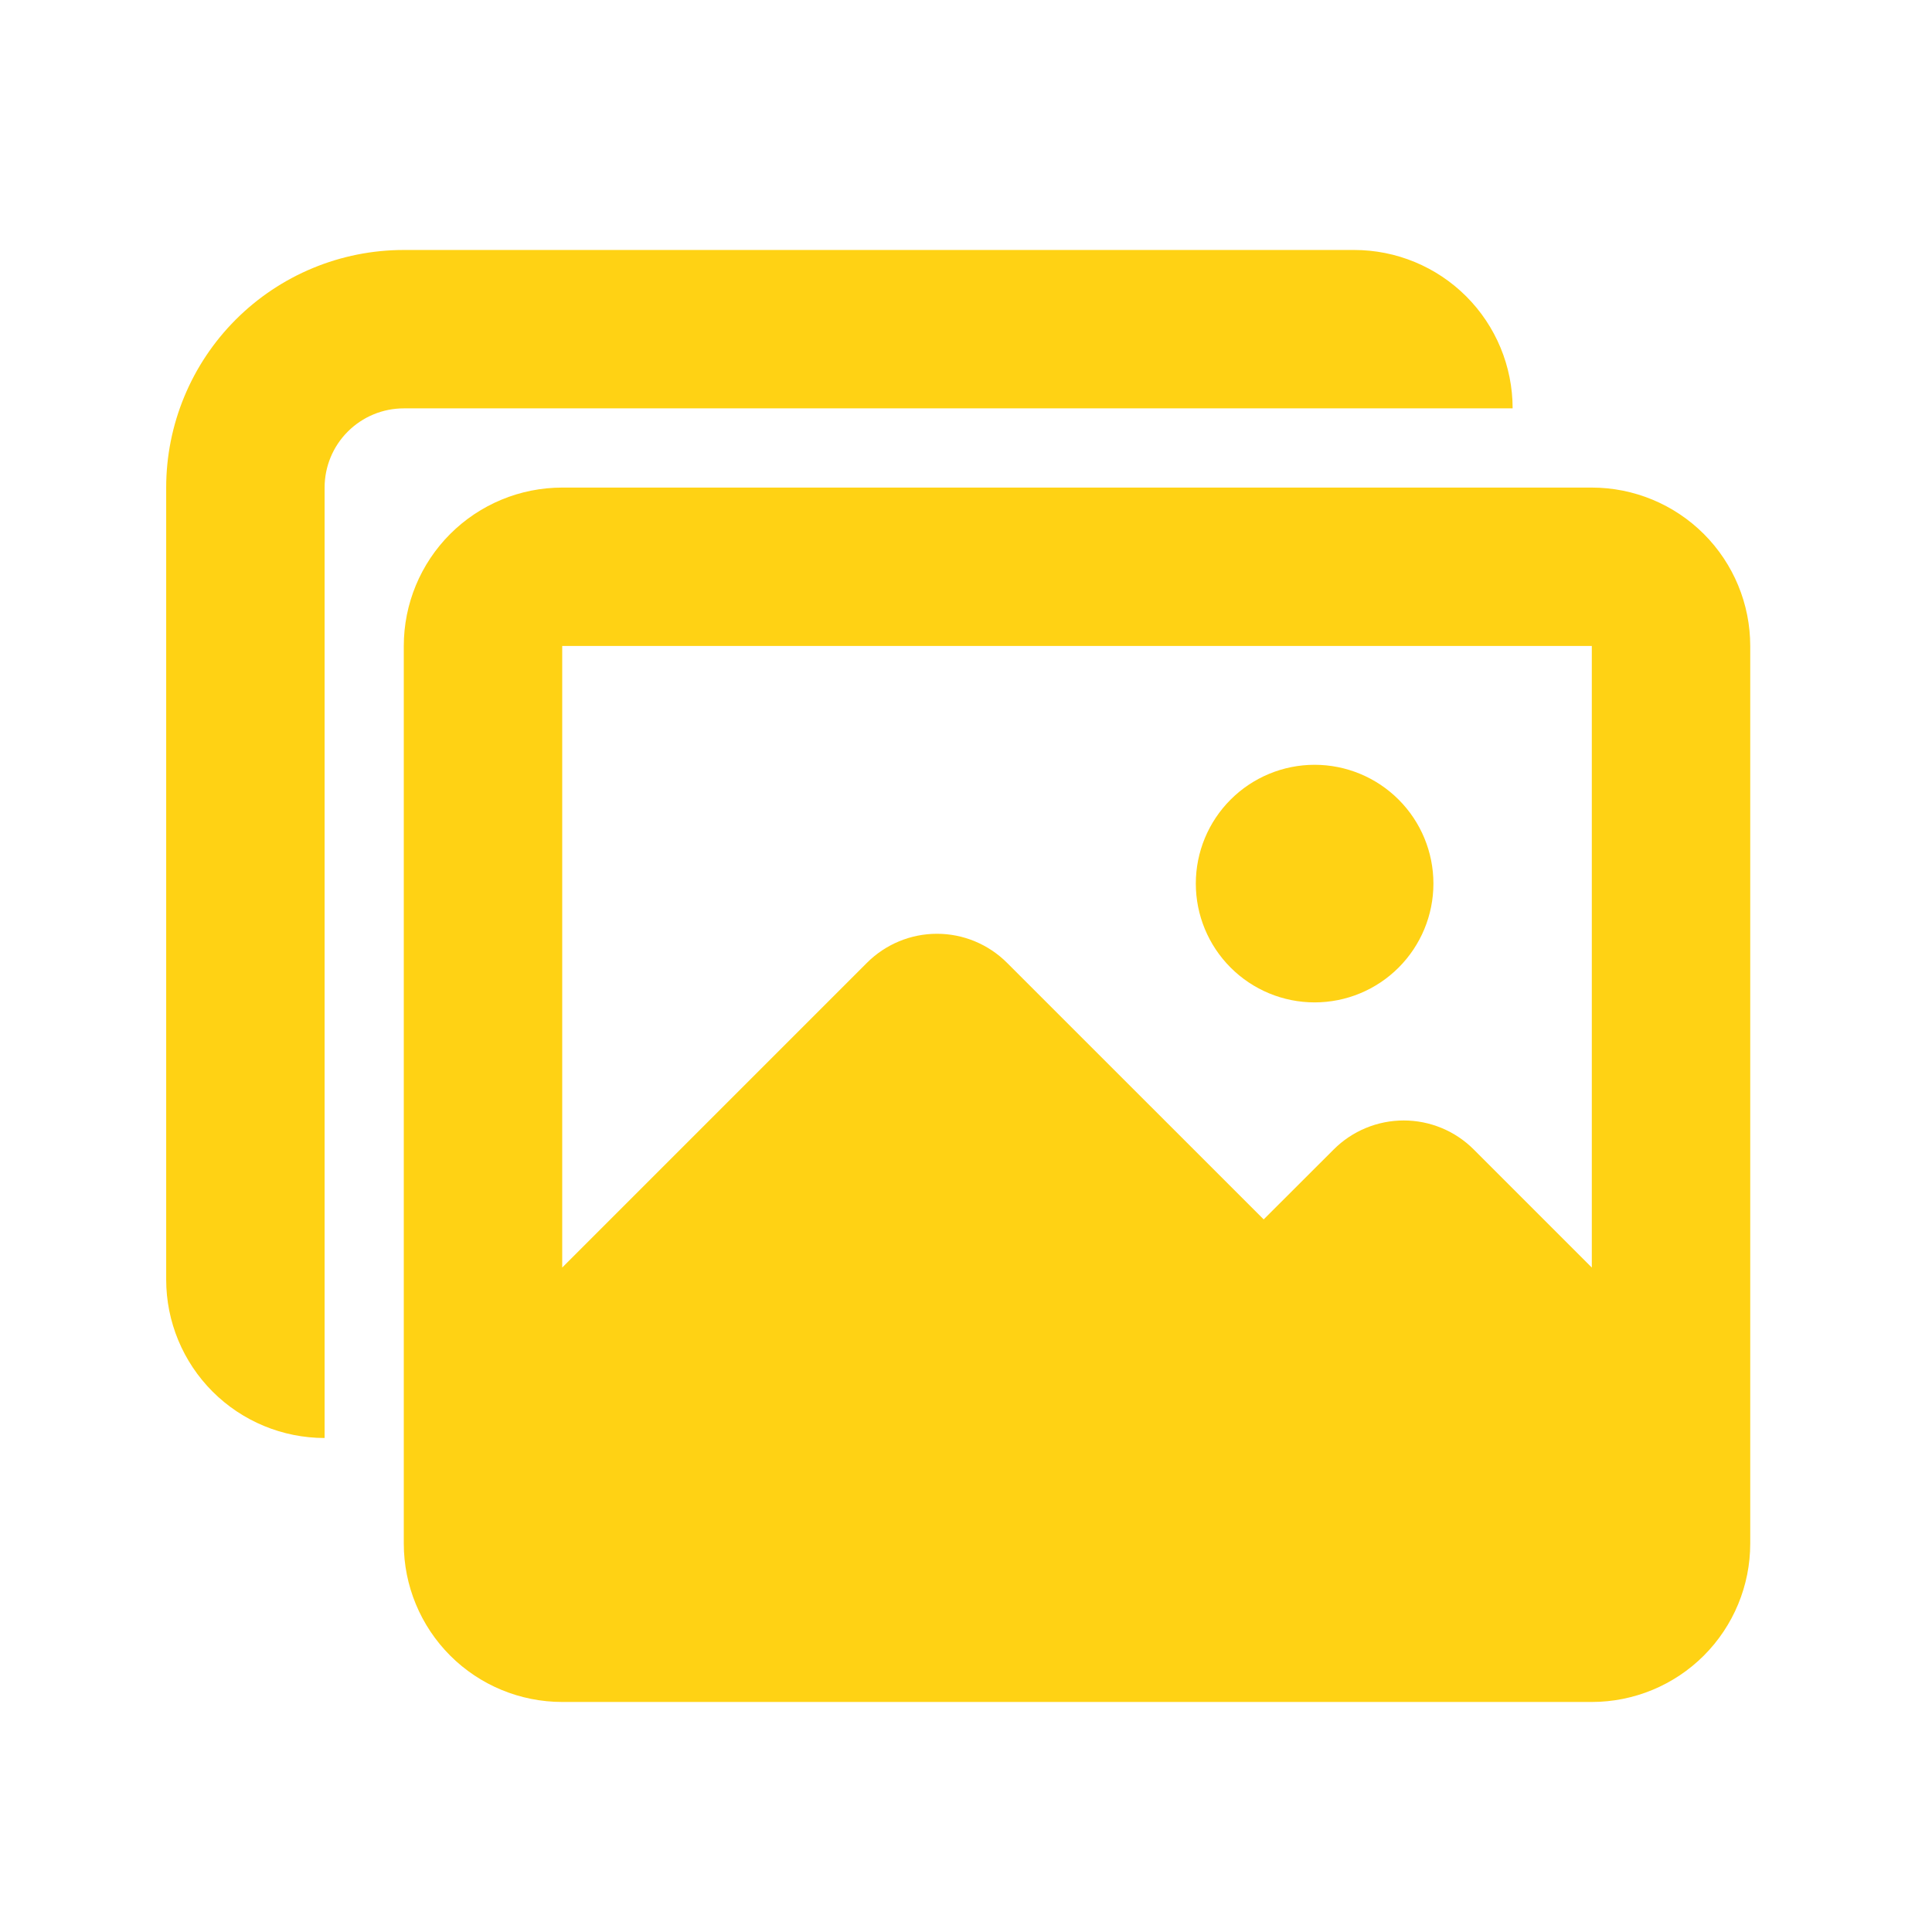 <svg width="62" height="62" viewBox="0 0 62 62" fill="none" xmlns="http://www.w3.org/2000/svg">
<path fill-rule="evenodd" clip-rule="evenodd" d="M12.958 8.022C10.936 8.022 8.997 8.825 7.567 10.255C6.137 11.685 5.333 13.625 5.333 15.647V41.064C5.333 42.412 5.869 43.705 6.822 44.658C7.775 45.611 9.068 46.147 10.417 46.147V15.647C10.417 14.973 10.684 14.326 11.161 13.85C11.638 13.373 12.284 13.105 12.958 13.105H48.542C48.542 11.757 48.006 10.464 47.053 9.511C46.099 8.558 44.806 8.022 43.458 8.022H12.958ZM12.958 20.73C12.958 19.382 13.494 18.089 14.447 17.136C15.4 16.183 16.693 15.647 18.042 15.647H51.083C52.431 15.647 53.724 16.183 54.678 17.136C55.631 18.089 56.167 19.382 56.167 20.73V49.535C56.167 50.883 55.631 52.176 54.678 53.13C53.724 54.083 52.431 54.618 51.083 54.618H18.042C16.693 54.618 15.4 54.083 14.447 53.13C13.494 52.176 12.958 50.883 12.958 49.535V20.73ZM51.083 20.73H18.042V40.677L27.822 30.897C28.117 30.602 28.467 30.368 28.853 30.208C29.238 30.048 29.651 29.966 30.069 29.966C30.486 29.966 30.899 30.048 31.285 30.208C31.67 30.368 32.021 30.602 32.316 30.897L40.553 39.132L42.8 36.888C43.095 36.593 43.445 36.358 43.831 36.199C44.216 36.039 44.63 35.957 45.047 35.957C45.464 35.957 45.877 36.039 46.263 36.199C46.648 36.358 46.999 36.593 47.294 36.888L51.083 40.677V20.73ZM46 28.355C46 29.366 45.598 30.336 44.883 31.051C44.168 31.766 43.199 32.168 42.187 32.168C41.176 32.168 40.207 31.766 39.492 31.051C38.777 30.336 38.375 29.366 38.375 28.355C38.375 27.344 38.777 26.374 39.492 25.66C40.207 24.945 41.176 24.543 42.187 24.543C43.199 24.543 44.168 24.945 44.883 25.66C45.598 26.374 46 27.344 46 28.355Z" fill="#FFD214"/>
</svg>
